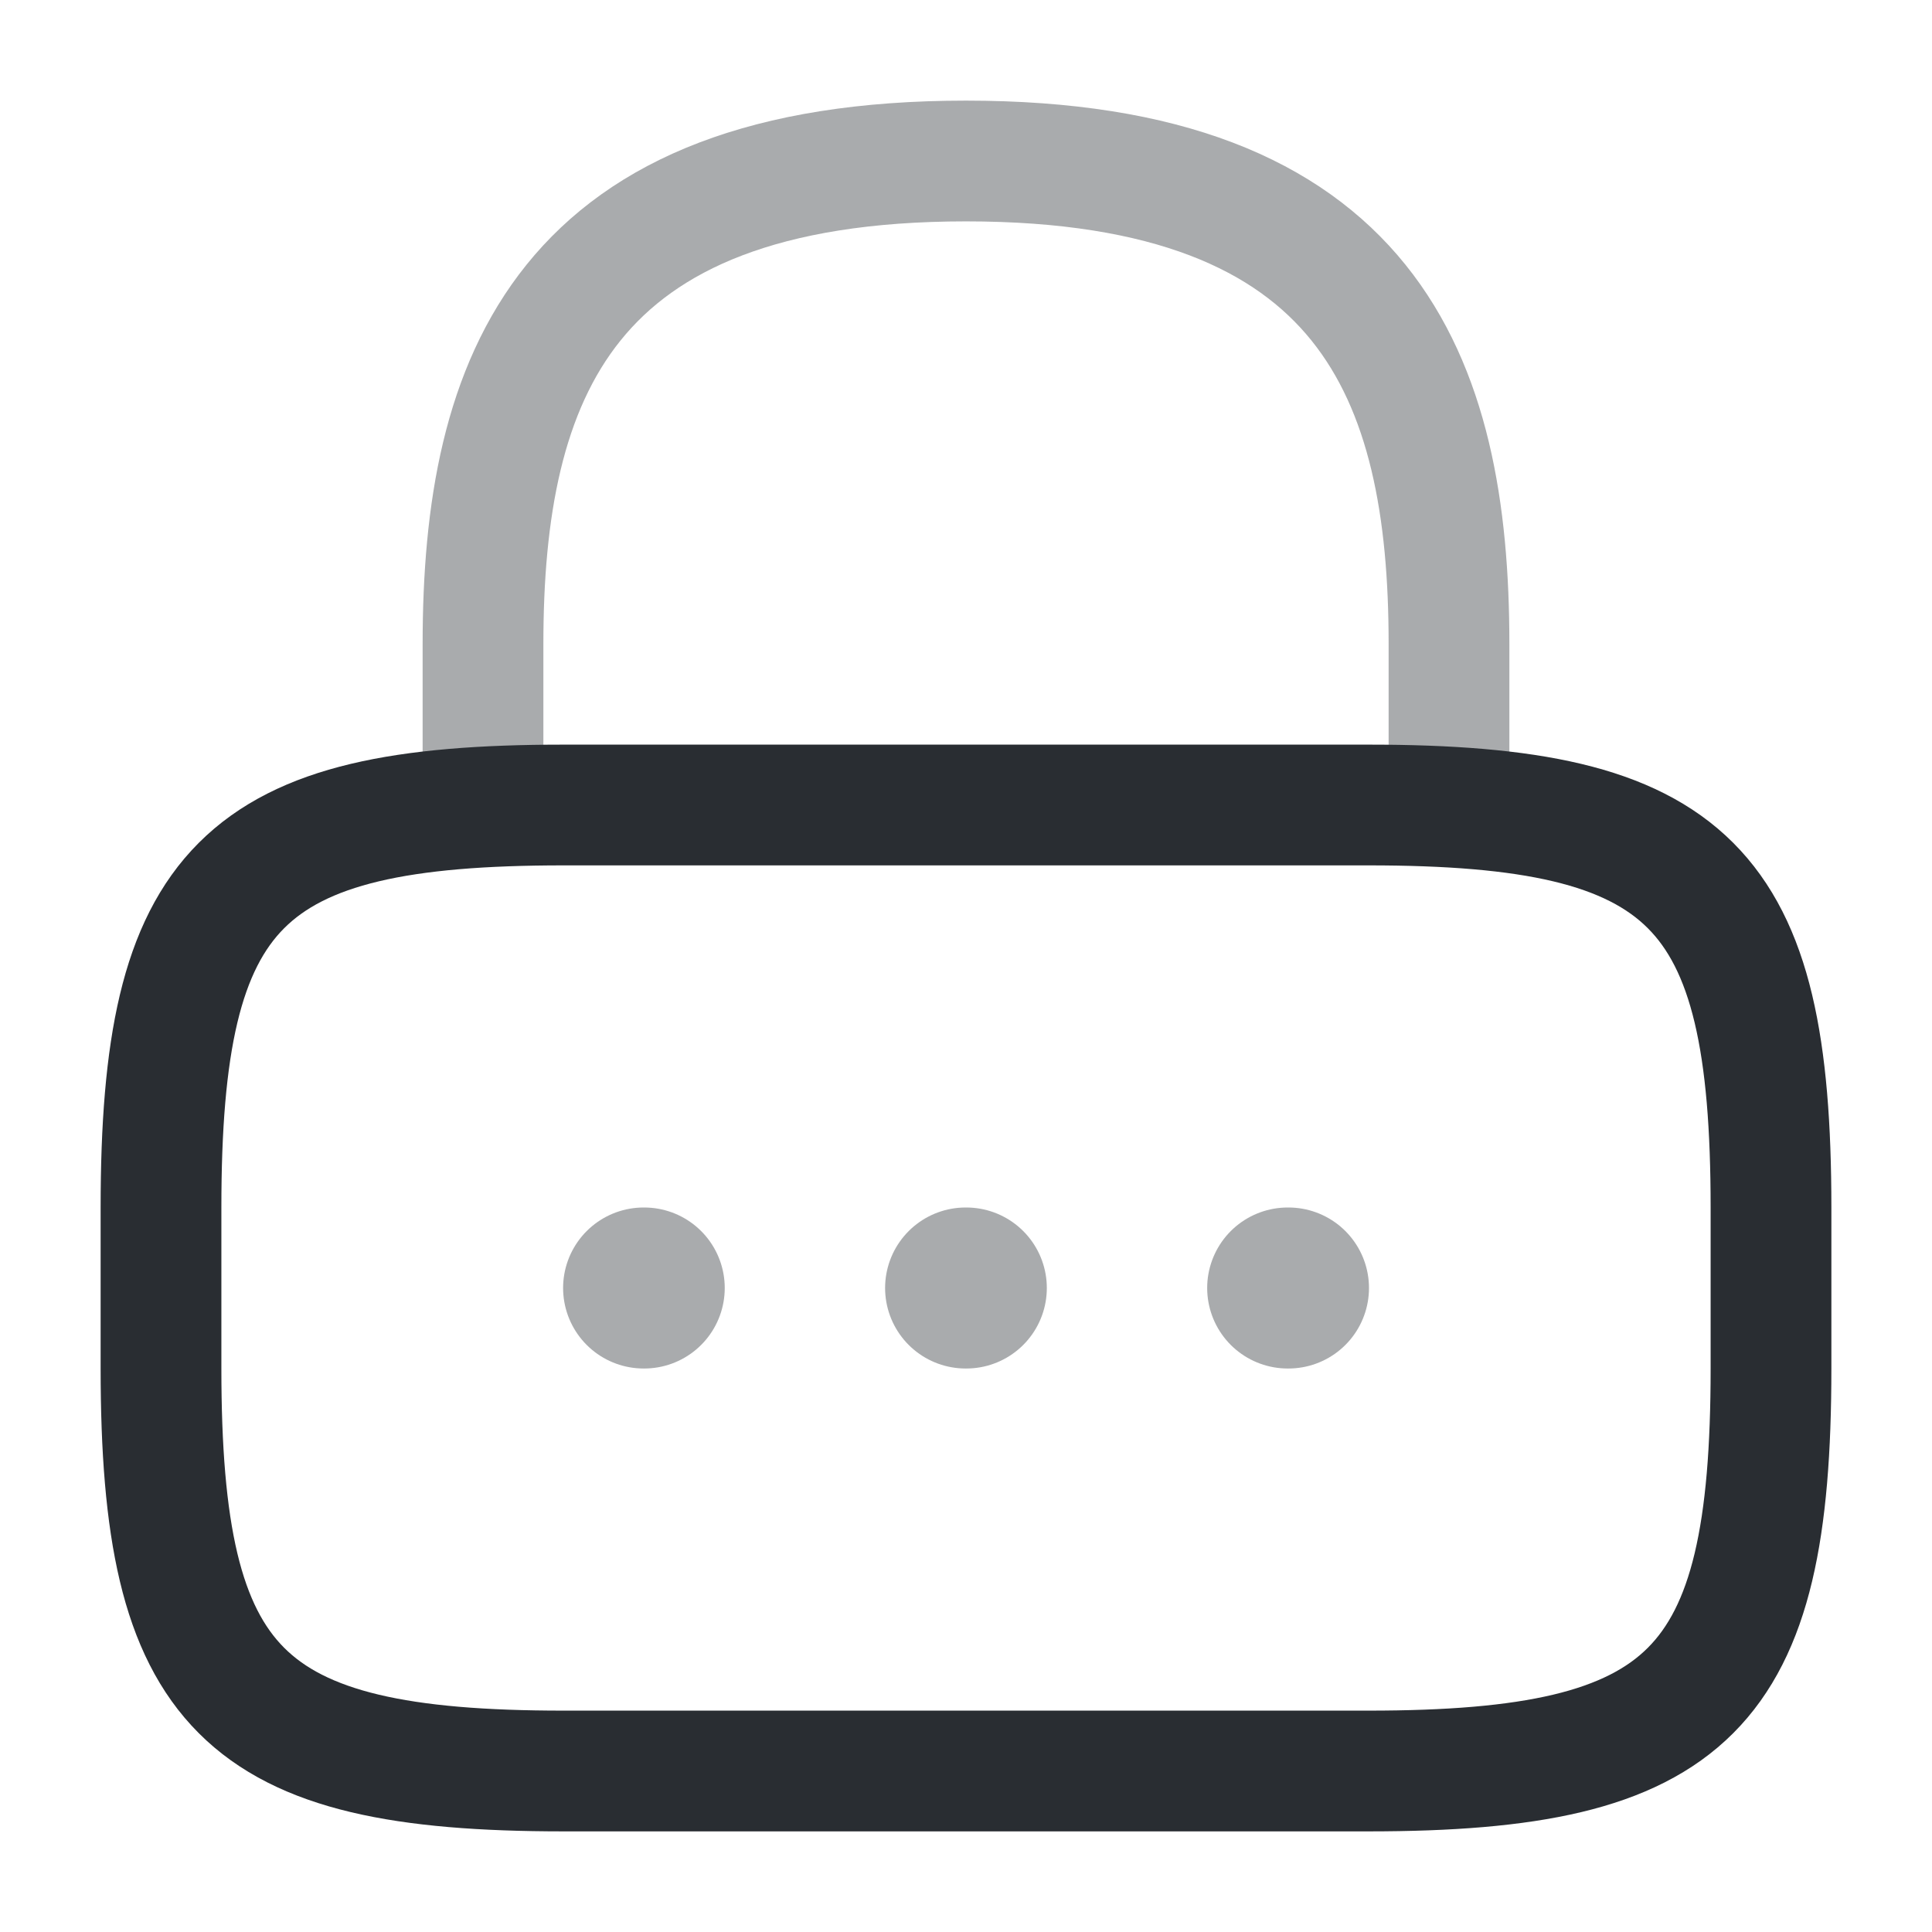 <svg viewBox="0 0 24 24" fill="none" xmlns="http://www.w3.org/2000/svg" height="1em" width="1em">
  <path opacity=".4" d="M6 10V8c0-3.31 1-6 6-6s6 2.69 6 6v2" stroke="#292D32" stroke-width="1.5" stroke-linecap="round" stroke-linejoin="round"/>
  <path d="M17 22H7c-4 0-5-1-5-5v-2c0-4 1-5 5-5h10c4 0 5 1 5 5v2c0 4-1 5-5 5Z" stroke="#292D32" stroke-width="1.5" stroke-linecap="round" stroke-linejoin="round"/>
  <path opacity=".4" d="M15.996 16h.01m-4.011 0h.009m-4.009 0h.008" stroke="#292D32" stroke-width="2" stroke-linecap="round" stroke-linejoin="round"/>
</svg>
